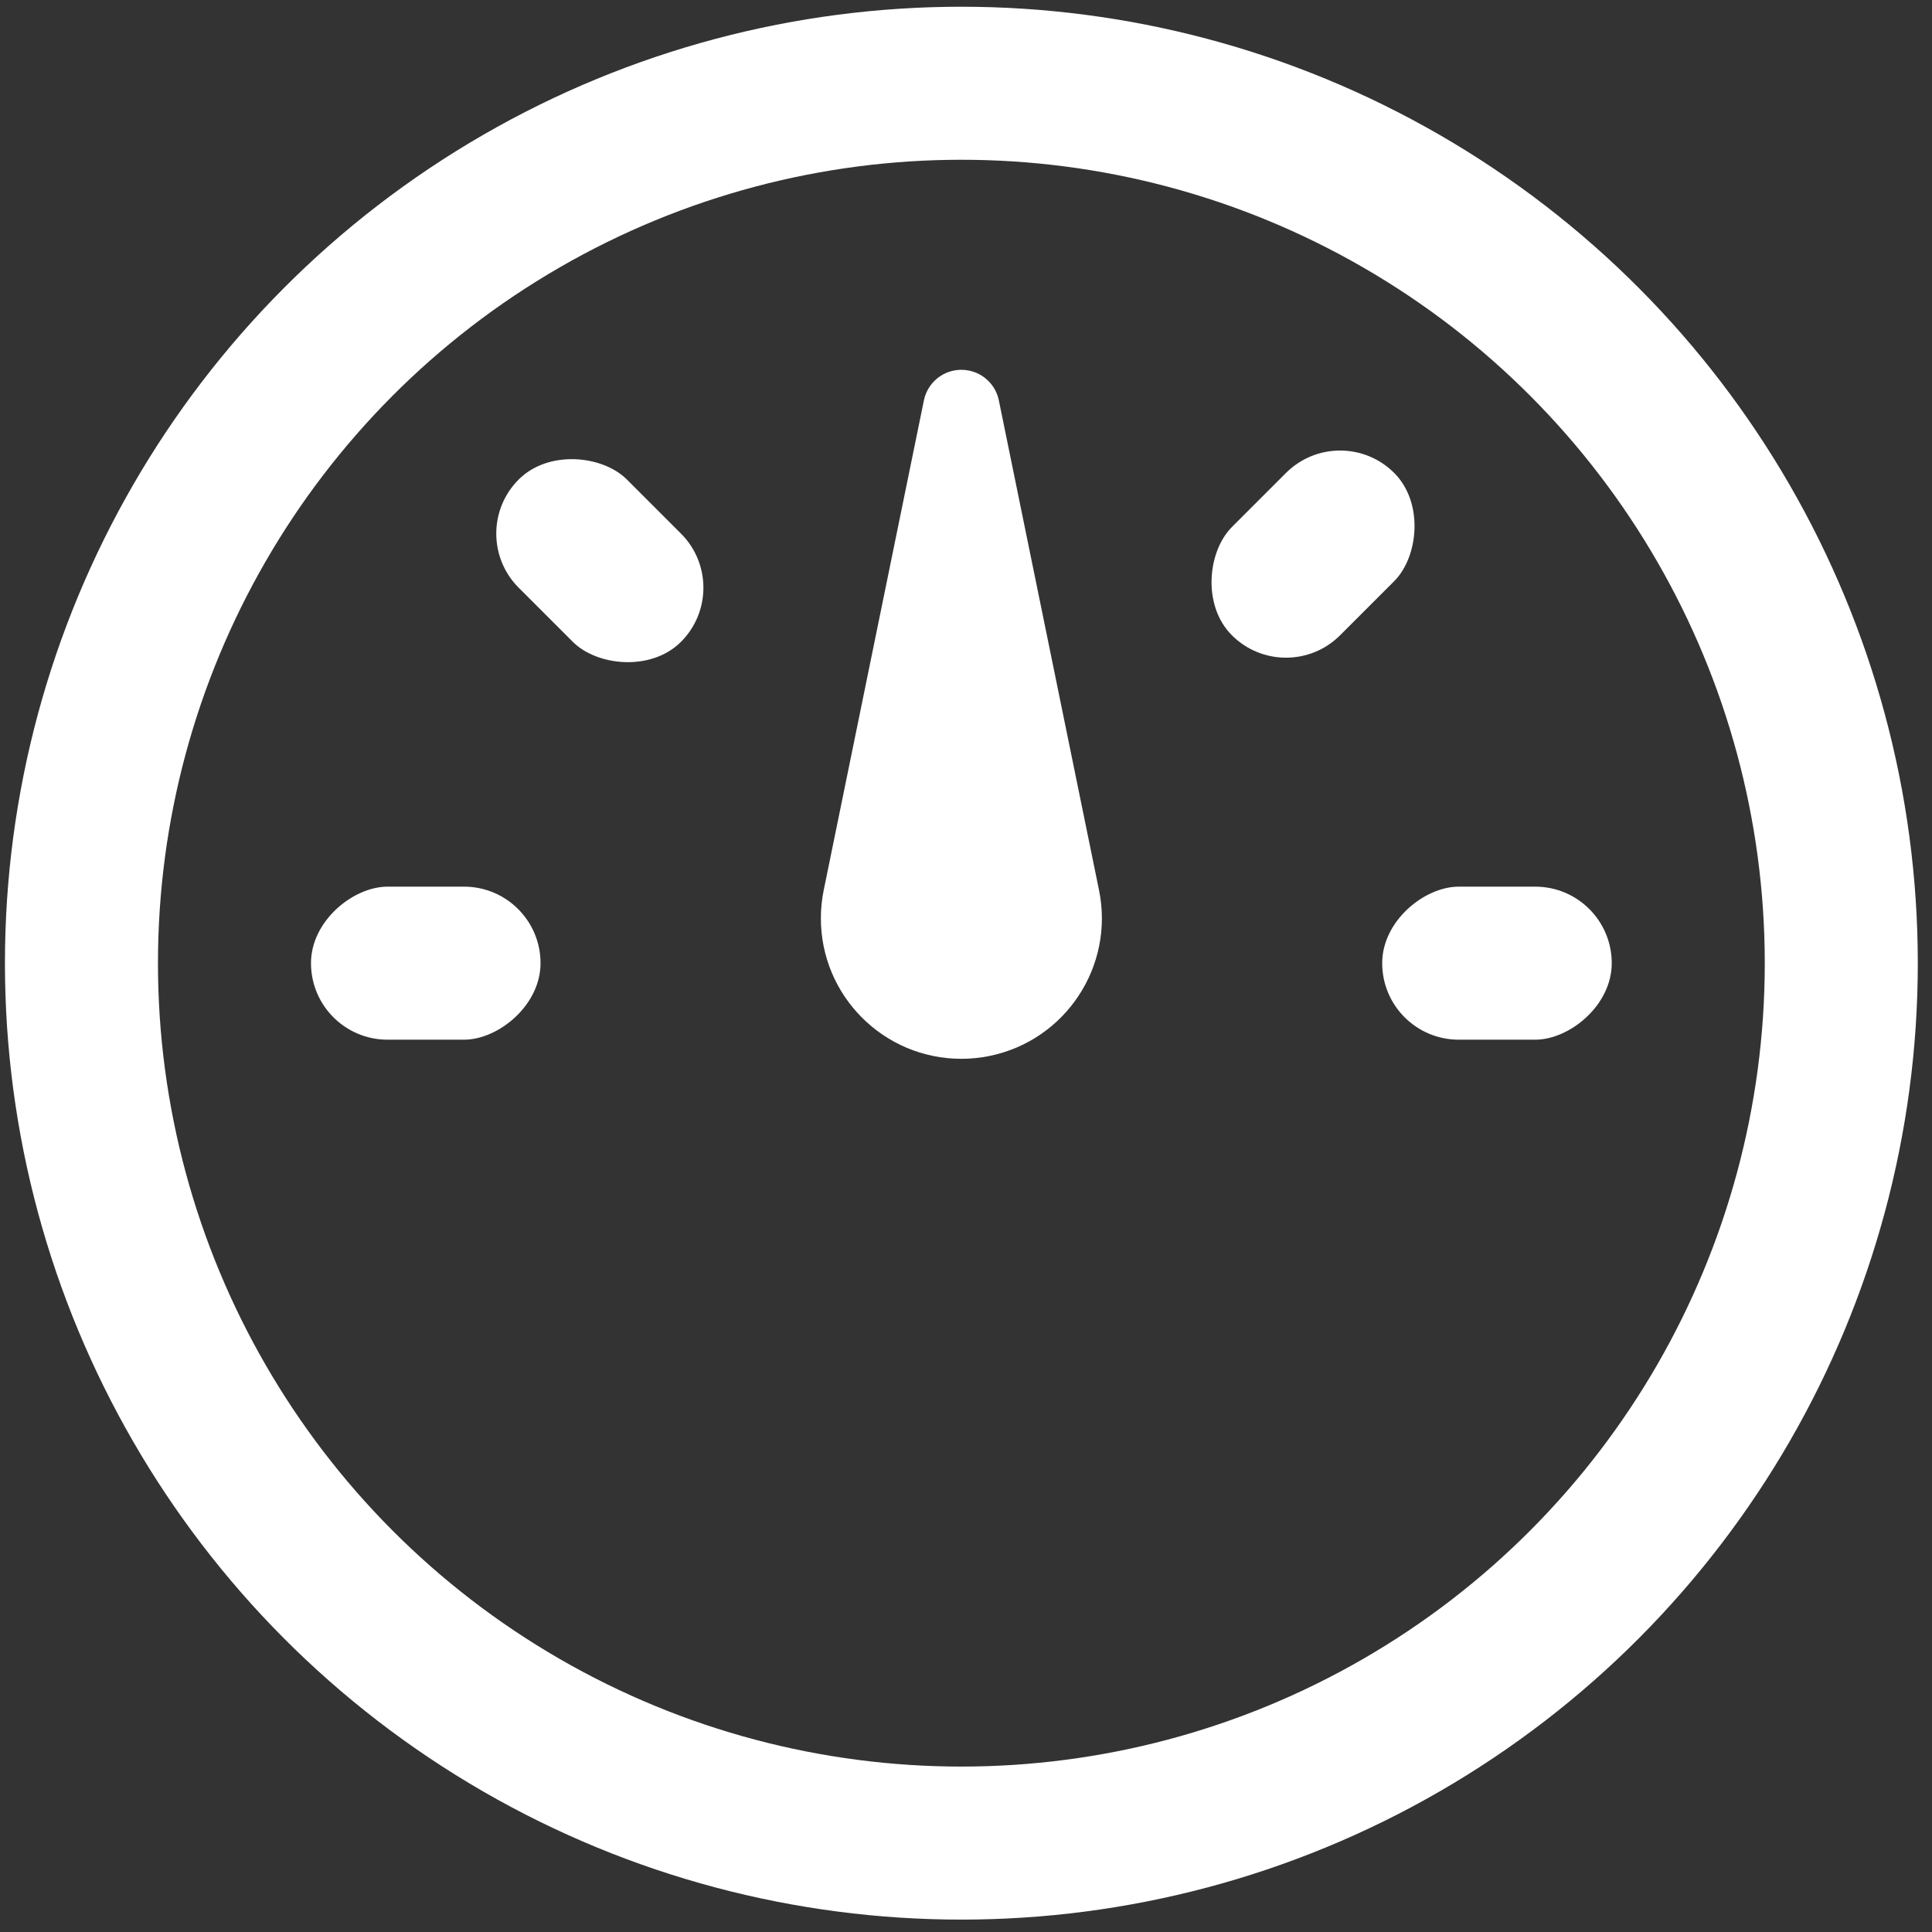 <?xml version="1.0" encoding="UTF-8"?>
<svg width="101px" height="101px" viewBox="0 0 101 101" version="1.1" xmlns="http://www.w3.org/2000/svg" xmlns:xlink="http://www.w3.org/1999/xlink">
    <rect x="0" y="0" width="101" height="101" fill="#333333" stroke="none"/>
    <!-- Generator: Sketch 50.2 (55047) - http://www.bohemiancoding.com/sketch -->
    <title>Vibrance 8</title>
    <desc>Created with Sketch.</desc>
    <defs></defs>
    <g id="Page-1" stroke="none" stroke-width="1" fill="none" fill-rule="evenodd">
        <g id="Vibrance-8" transform="translate(0.258, 0.352)">
            <path d="M51.959,20.579 L57.196,46.183 C58.009,50.157 55.446,54.038 51.472,54.851 C50.988,54.95 50.494,55 50,55 C45.943,55 42.655,51.711 42.655,47.655 C42.655,47.16 42.704,46.667 42.804,46.183 L48.041,20.579 C48.262,19.497 49.319,18.799 50.401,19.021 C51.186,19.181 51.799,19.795 51.959,20.579 Z" id="Rectangle-18" fill="#FFFFFF"></path>
            <g id="Group-9" transform="translate(16, 46)" fill="#FFFFFF">
                <rect id="Rectangle-21" transform="translate(6, 4) rotate(-270) translate(-6, -4) " x="2" y="-2" width="8" height="12" rx="4"></rect>
                <rect id="Rectangle-21" transform="translate(62, 4) rotate(-270) translate(-62, -4) " x="58" y="-2" width="8" height="12" rx="4"></rect>
            </g>
            <g id="Group-9" transform="translate(49.646, 27.019) rotate(-45) translate(-49.646, -27.019) translate(30.646, 8.519)" fill="#FFFFFF">
                <rect id="Rectangle-21" transform="translate(31.121, 32.879) rotate(-270) translate(-31.121, -32.879) " x="27.121" y="26.879" width="8" height="12" rx="4"></rect>
                <rect id="Rectangle-21" transform="translate(4.515, 6.757) rotate(-180) translate(-4.515, -6.757) " x="0.515" y="0.757" width="8" height="12" rx="4"></rect>
            </g>
            <circle id="Oval-18" stroke="#FFFFFF" stroke-width="8" cx="50" cy="50" r="46"></circle>
        </g>
    </g>
</svg>